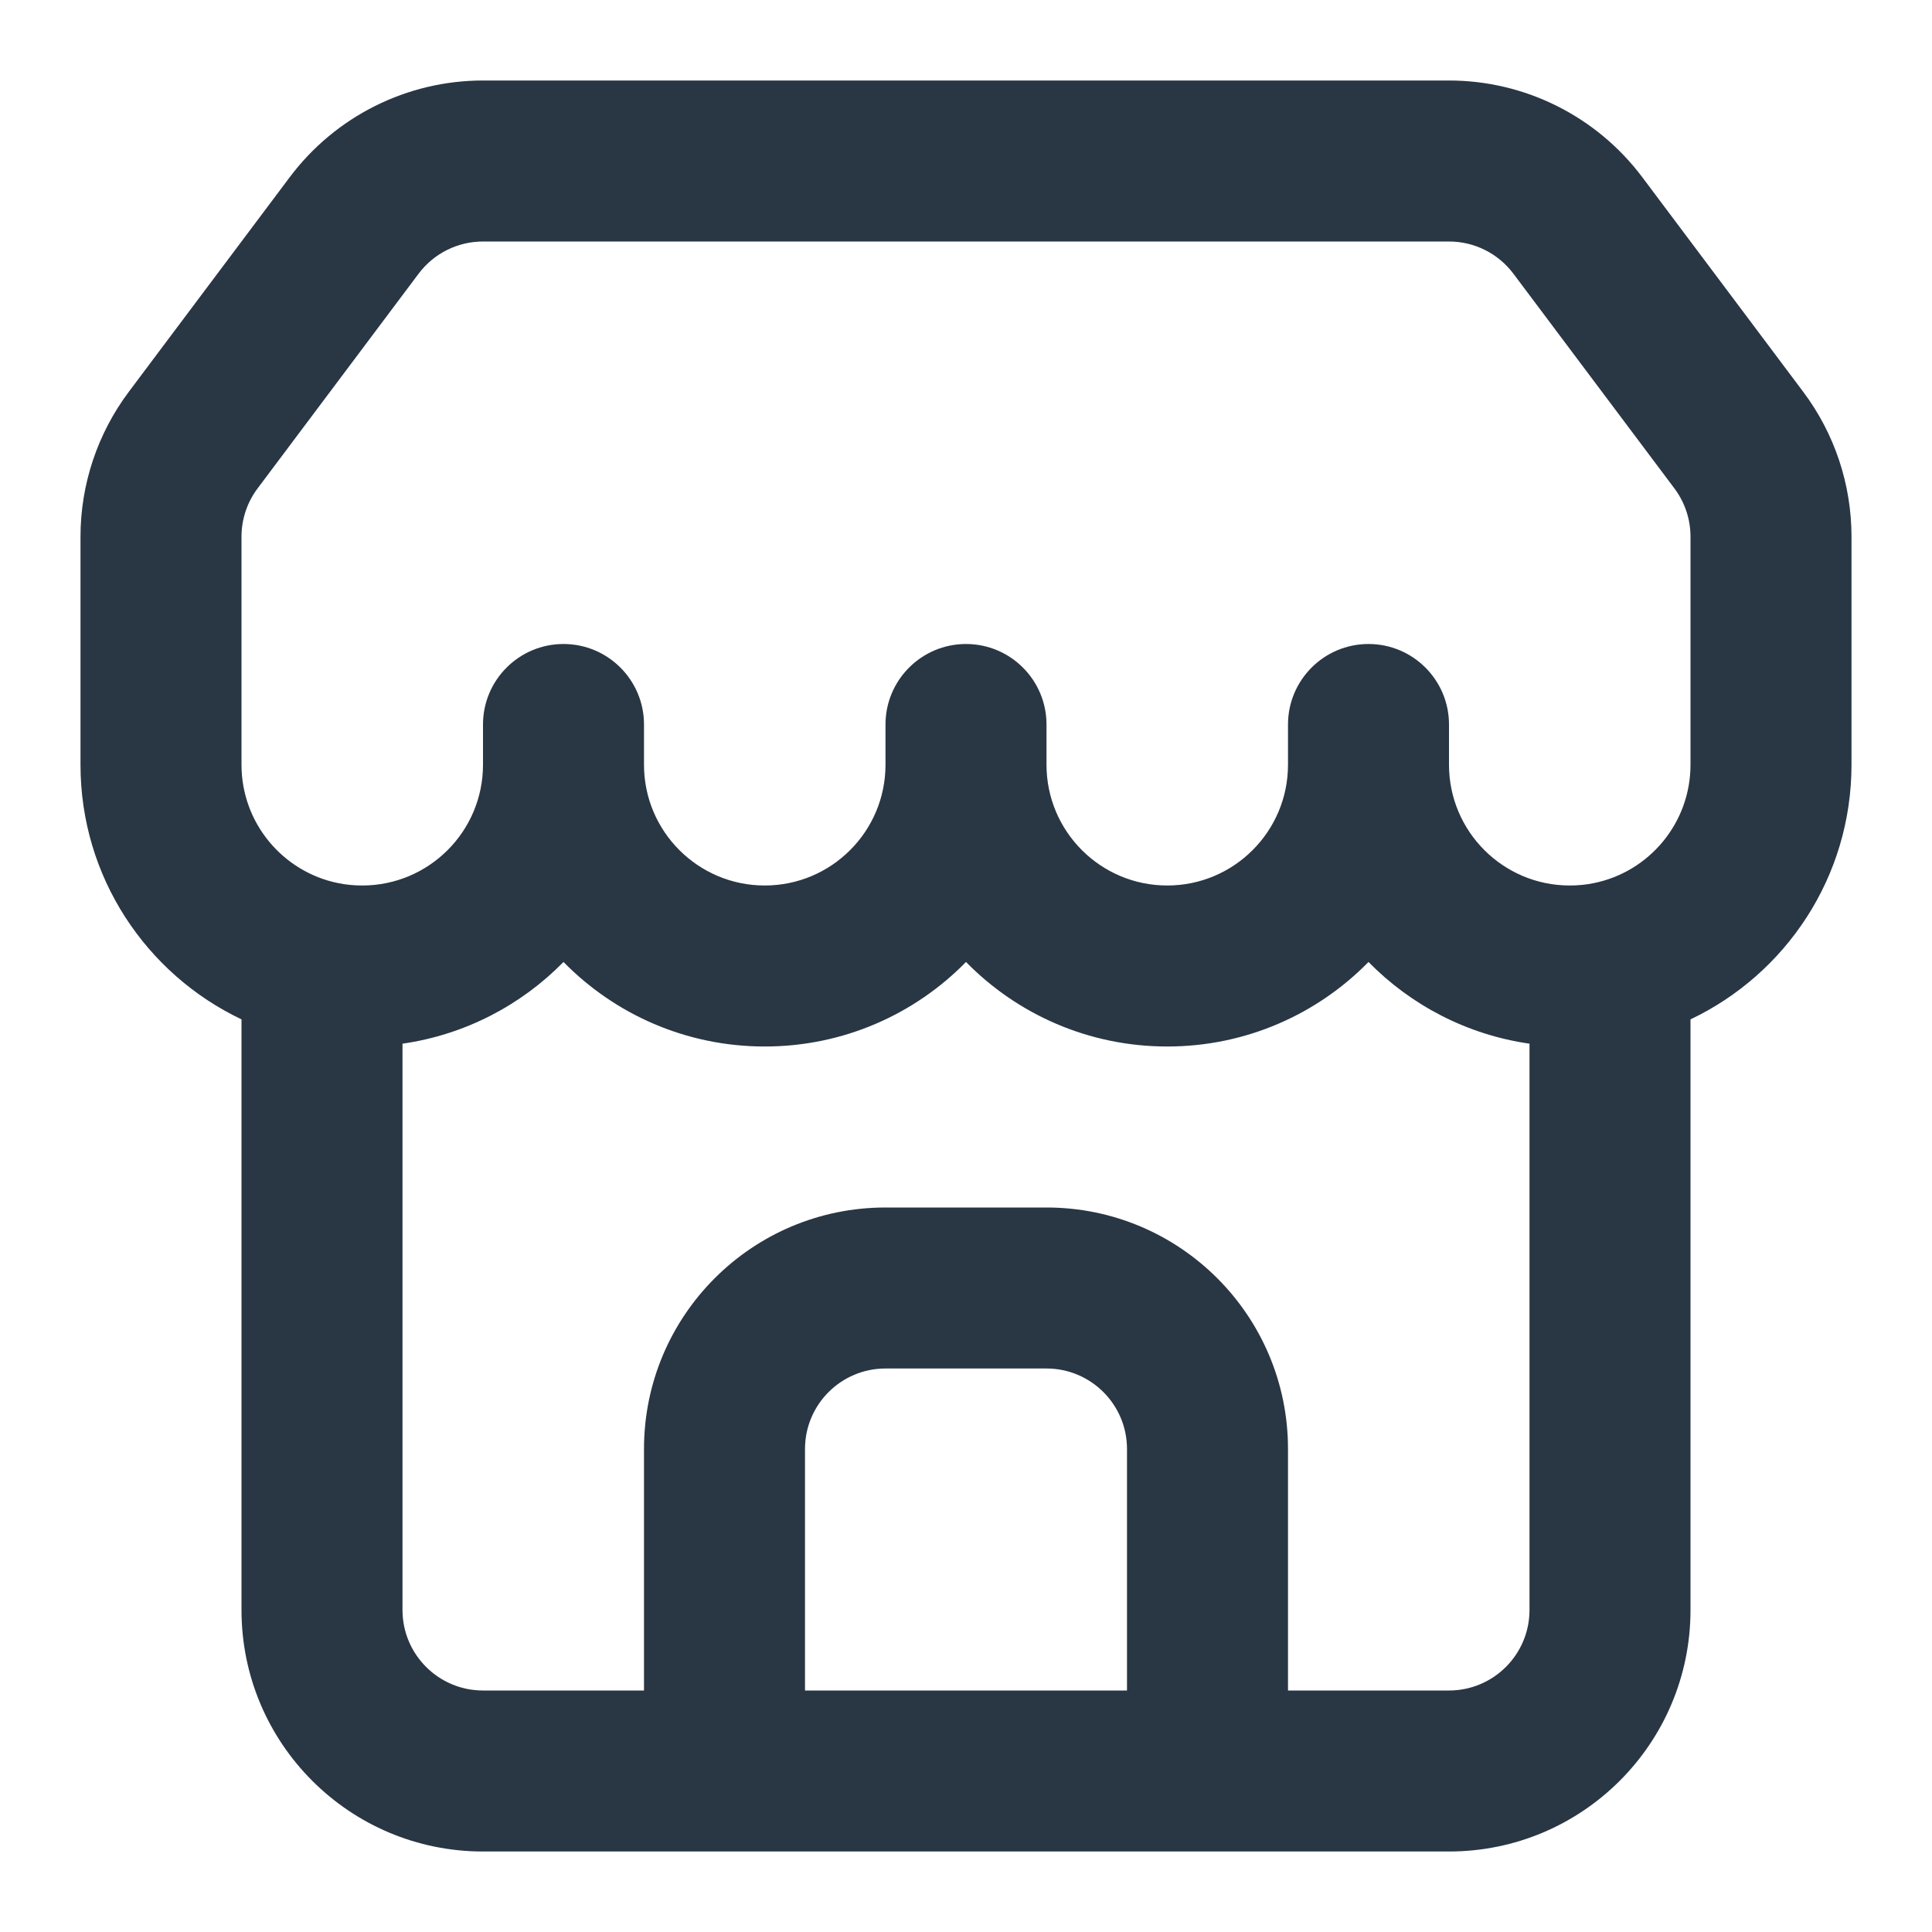 <?xml version="1.0" encoding="UTF-8" standalone="no"?> <svg width="24" height="24" viewBox="0 0 24 24" fill="none" xmlns="http://www.w3.org/2000/svg">
<path fill-rule="evenodd" clip-rule="evenodd" d="M6 3C5.685 3 5.389 3.148 5.2 3.4L3.2 6.067C3.07 6.24 3 6.45 3 6.667V9.5C3 10.225 3.515 10.831 4.199 10.97C4.295 10.99 4.396 11 4.5 11C5.328 11 6 10.328 6 9.5V9C6 8.448 6.448 8 7 8C7.552 8 8 8.448 8 9V9.5C8 10.328 8.672 11 9.5 11C10.328 11 11 10.328 11 9.5V9C11 8.448 11.448 8 12 8C12.552 8 13 8.448 13 9V9.5C13 10.328 13.672 11 14.5 11C15.328 11 16 10.328 16 9.5V9C16 8.448 16.448 8 17 8C17.552 8 18 8.448 18 9V9.5C18 10.328 18.672 11 19.5 11C19.604 11 19.705 10.99 19.801 10.97C20.485 10.831 21 10.225 21 9.5V6.667C21 6.45 20.93 6.24 20.8 6.067L18.8 3.4C18.611 3.148 18.315 3 18 3H6ZM17 11.95C16.365 12.598 15.479 13 14.5 13C13.521 13 12.635 12.598 12 11.95C11.365 12.598 10.479 13 9.5 13C8.521 13 7.635 12.598 7 11.95C6.475 12.485 5.779 12.853 5 12.965V20C5 20.552 5.448 21 6 21H8V18C8 16.343 9.343 15 11 15H13C14.657 15 16 16.343 16 18V21H18C18.552 21 19 20.552 19 20V12.965C18.221 12.853 17.525 12.485 17 11.95ZM21 12.663C22.182 12.101 23 10.897 23 9.5V6.667C23 6.018 22.79 5.386 22.4 4.867L20.4 2.2C19.833 1.445 18.944 1 18 1H6C5.056 1 4.167 1.445 3.6 2.2L1.6 4.867C1.211 5.386 1 6.018 1 6.667V9.5C1 10.897 1.818 12.101 3 12.663V20C3 21.657 4.343 23 6 23H18C19.657 23 21 21.657 21 20V12.663ZM14 21V18C14 17.448 13.552 17 13 17H11C10.448 17 10 17.448 10 18V21H14Z" fill="#293644"/>
</svg>
